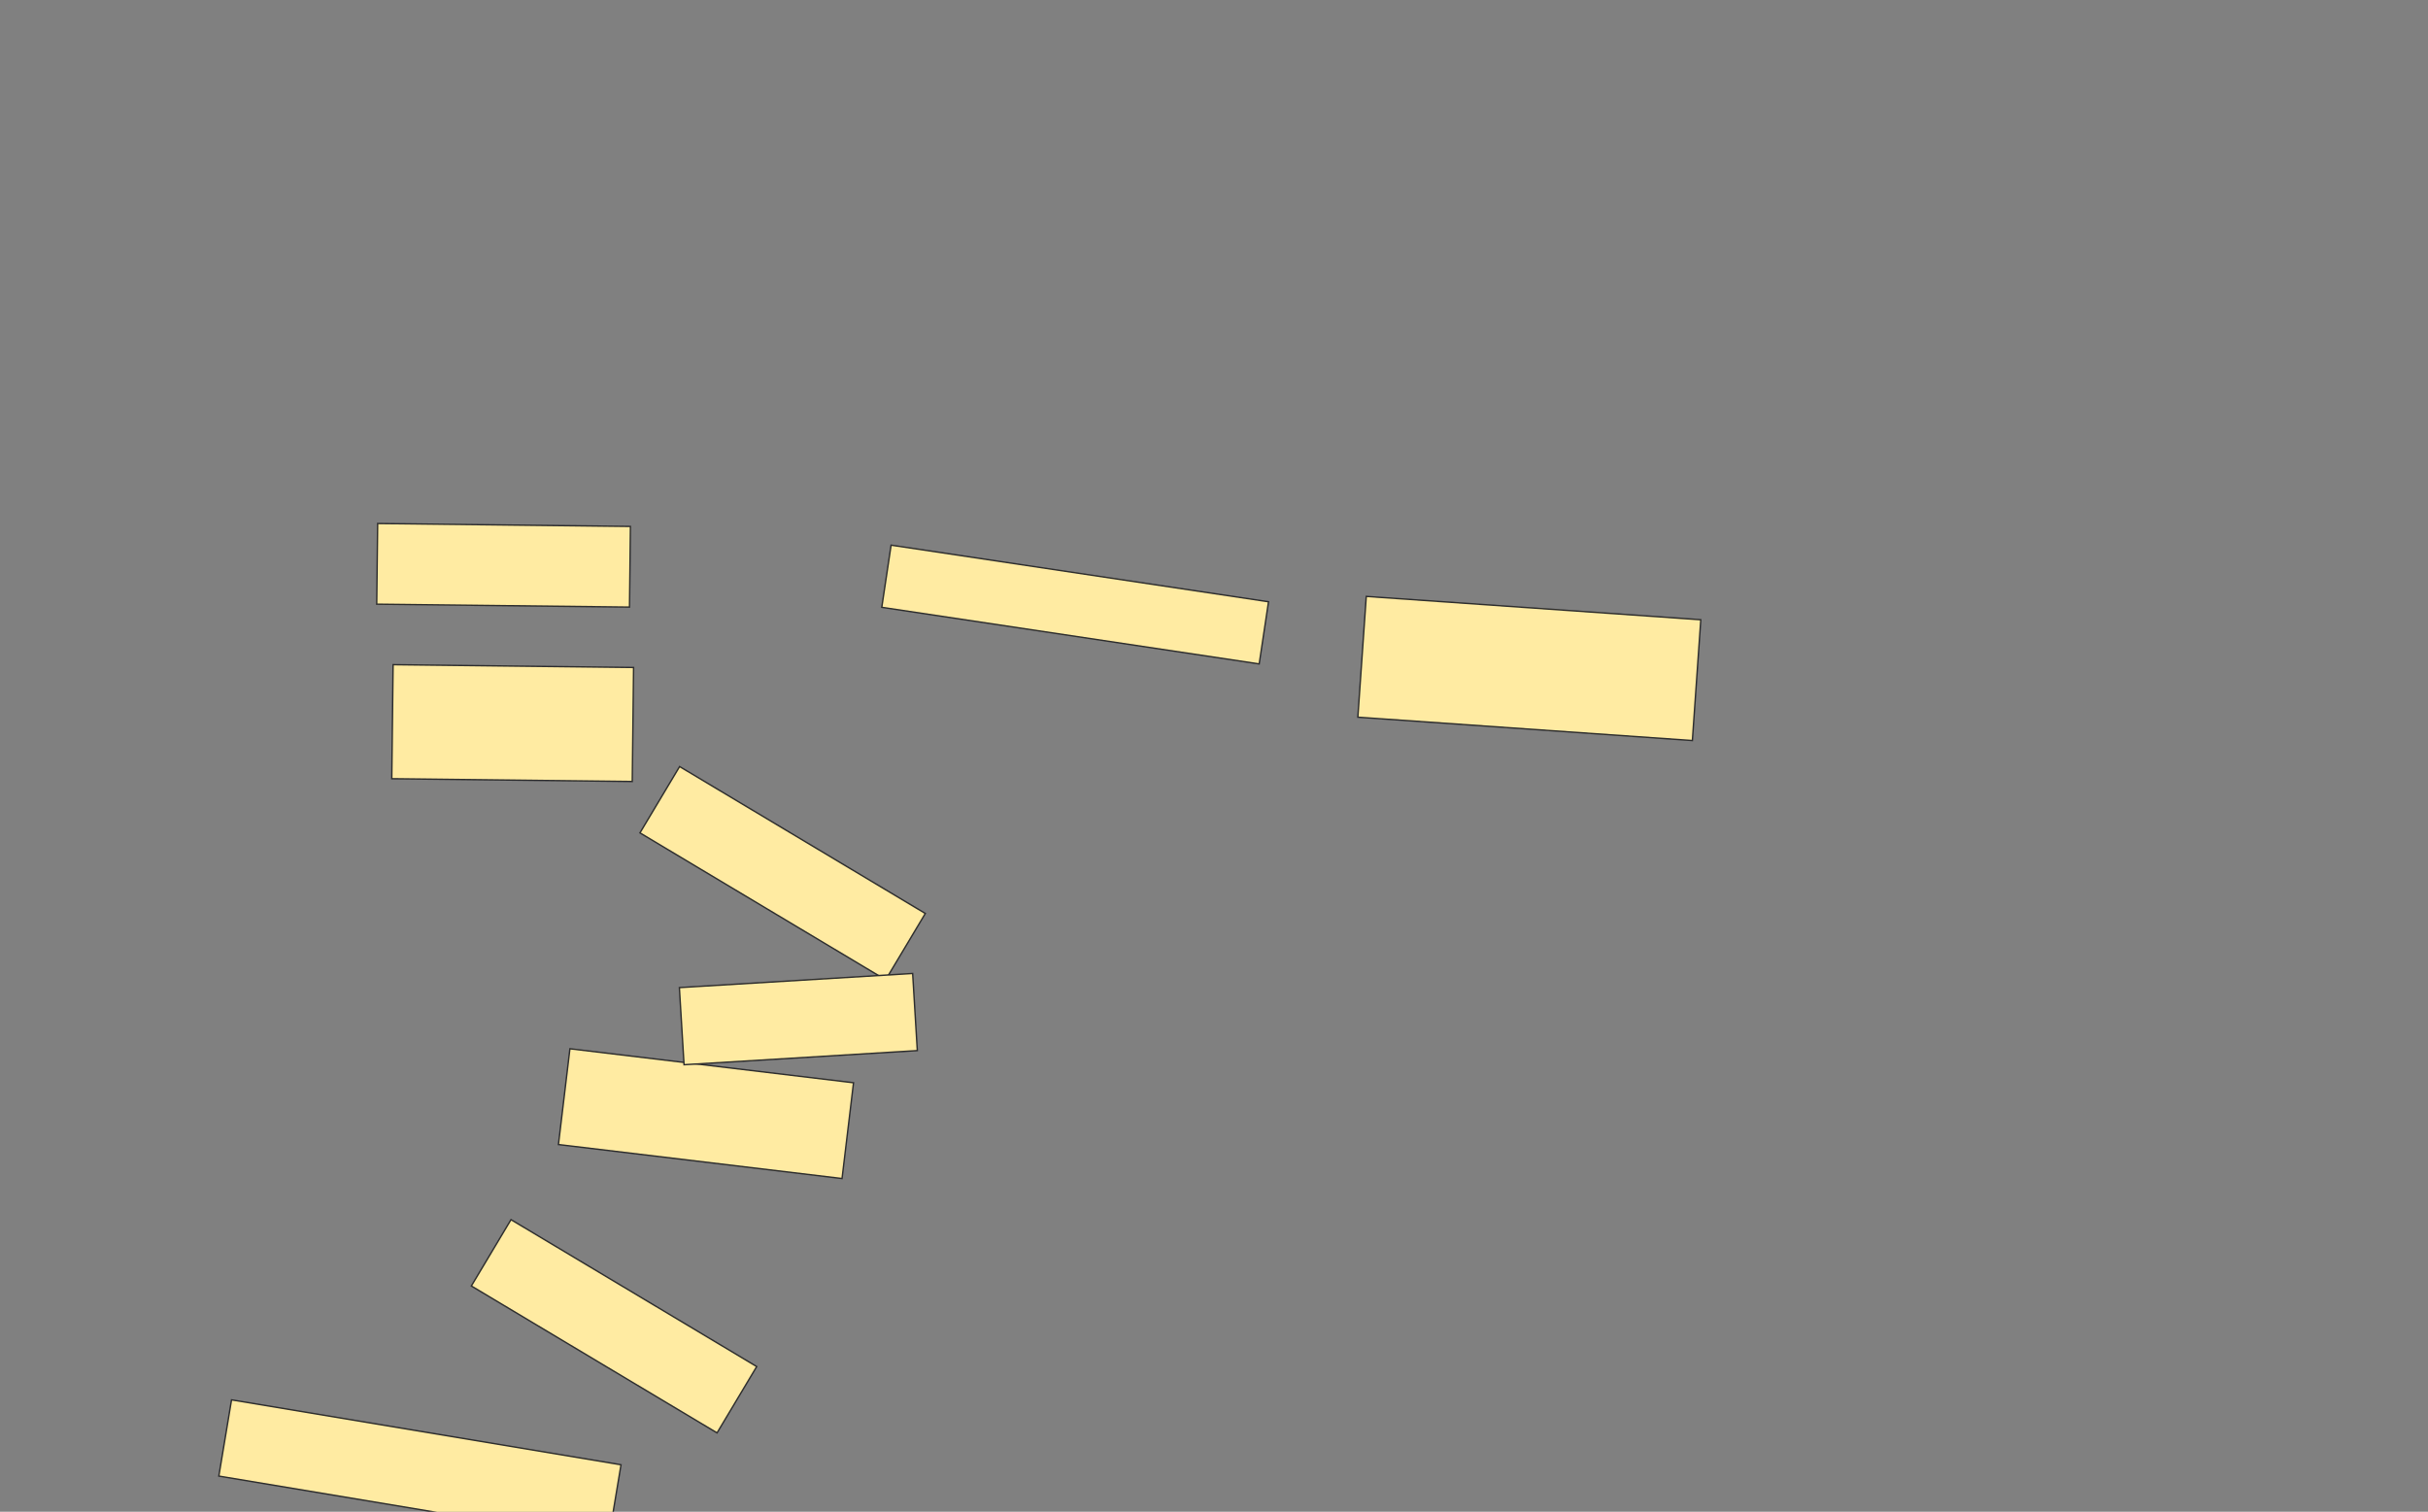 <svg xmlns="http://www.w3.org/2000/svg" width="1728" height="1076">
 <rect width="100%" height="100%" fill="#808080" stroke="none"/>
 <!-- Created with Image Occlusion Enhanced -->
 <g>
  <title>Labels</title>
 </g>
 <g>
  <title>Masks</title>
  
  <g id="55d70af161c8449b9c87e90a141f288f-ao-2">
   <rect fill="#FFEBA2" x="629.374" y="407.92" width="271.616" height="44.74" transform="rotate(8.531 765.182,430.29) " stroke="#2D2D2D"/>
   <rect fill="#FFEBA2" x="969.083" y="432.712" width="238.665" height="86.174" transform="rotate(3.991 1088.415,475.799) " stroke="#2D2D2D"/>
  </g>
  <g id="55d70af161c8449b9c87e90a141f288f-ao-3">
   <rect fill="#FFEBA2" x="400.803" y="758.336" width="203.28" height="68.652" transform="rotate(6.835 502.443,792.662) " stroke="#2D2D2D"/>
   <rect fill="#FFEBA2" x="158.349" y="1019.101" width="281.018" height="55" transform="rotate(9.462 298.858,1046.601) " stroke="#2D2D2D"/>
   <rect fill="#FFEBA2" stroke="#2D2D2D" x="335.125" y="916.5" width="203.75" height="55" transform="rotate(30.881 437,944) "/>
   <rect fill="#FFEBA2" stroke="#2D2D2D" x="455.125" y="594" width="203.75" height="55" transform="rotate(30.881 557,621.5) "/>
   <rect fill="#FFEBA2" x="485.022" y="697.868" width="166.319" height="55" transform="rotate(-3.468 568.181,725.368) " stroke="#2D2D2D"/>
   <rect fill="#FFEBA2" x="268.438" y="373.659" width="179.907" height="57.413" transform="rotate(0.664 358.392,402.366) " stroke="#2D2D2D"/>
   <rect fill="#FFEBA2" x="279.292" y="474.092" width="171.158" height="81.161" transform="rotate(0.664 364.871,514.673) " stroke="#2D2D2D"/>
  </g>
 </g>
</svg>